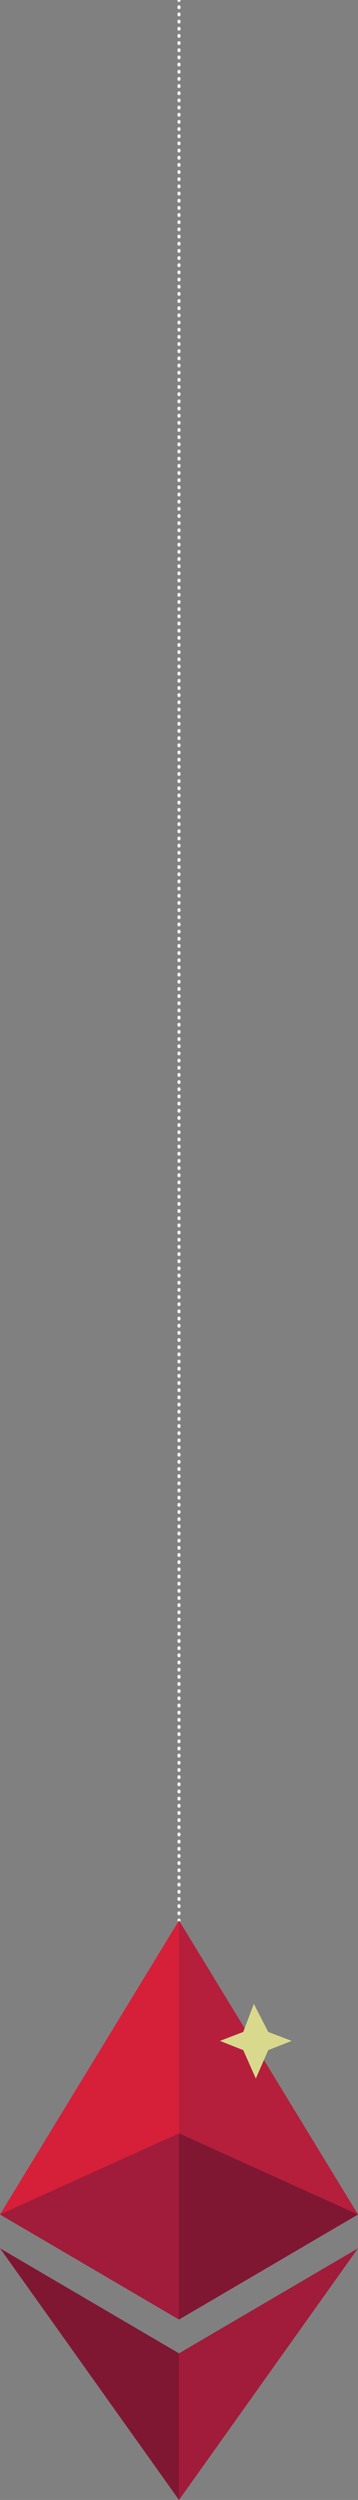 <svg class="orn" id="orn-3" xmlns="http://www.w3.org/2000/svg" viewBox="0 0 112.82 786.39">
  <rect x="0" y="0" width="112.82" height="786.39" fill="#808080" stroke="none"/>
  <title>orn</title>
  <line x1="56.41" y1="604.1" x2="56.41" y2="603.98" style="fill:none;stroke:#f1f1f2;stroke-linecap:round;stroke-miterlimit:10" />
  <line x1="56.41" y1="601.97" x2="56.41" y2="1.13" style="fill:none;stroke:#f1f1f2;stroke-linecap:round;stroke-miterlimit:10;stroke-dasharray:0.25,2.004" />
  <line x1="56.41" y1="0.13" x2="56.41" style="fill:none;stroke:#f1f1f2;stroke-linecap:round;stroke-miterlimit:10" />
  <polygon points="56.41 604.1 56.41 729.64 112.82 696.59 56.41 604.1" style="fill:#b51f3b" />
  <polygon points="56.41 604.1 56.41 729.64 0 696.59 56.41 604.1" style="fill:#d61f39" />
  <polygon points="56.41 740.27 56.41 786.39 112.82 707.22 56.41 740.27" style="fill:#a01c3a" />
  <polygon points="56.41 740.27 56.41 786.39 0 707.22 56.41 740.27" style="fill:#7f1733" />
  <polygon points="0 696.59 56.41 671.07 56.41 729.64 0 696.59" style="fill:#a01c3a" />
  <polygon points="112.82 696.59 56.41 671.07 56.41 729.64 112.82 696.59" style="fill:#7f1733" />
  <polygon points="79.99 630.34 76.66 639.17 69.32 641.98 76.66 644.89 80.62 653.83 84.53 644.89 91.92 641.98 84.53 639.17 79.99 630.34" style="fill:#d9d98d;mix-blend-mode:hard-light" />
</svg>
